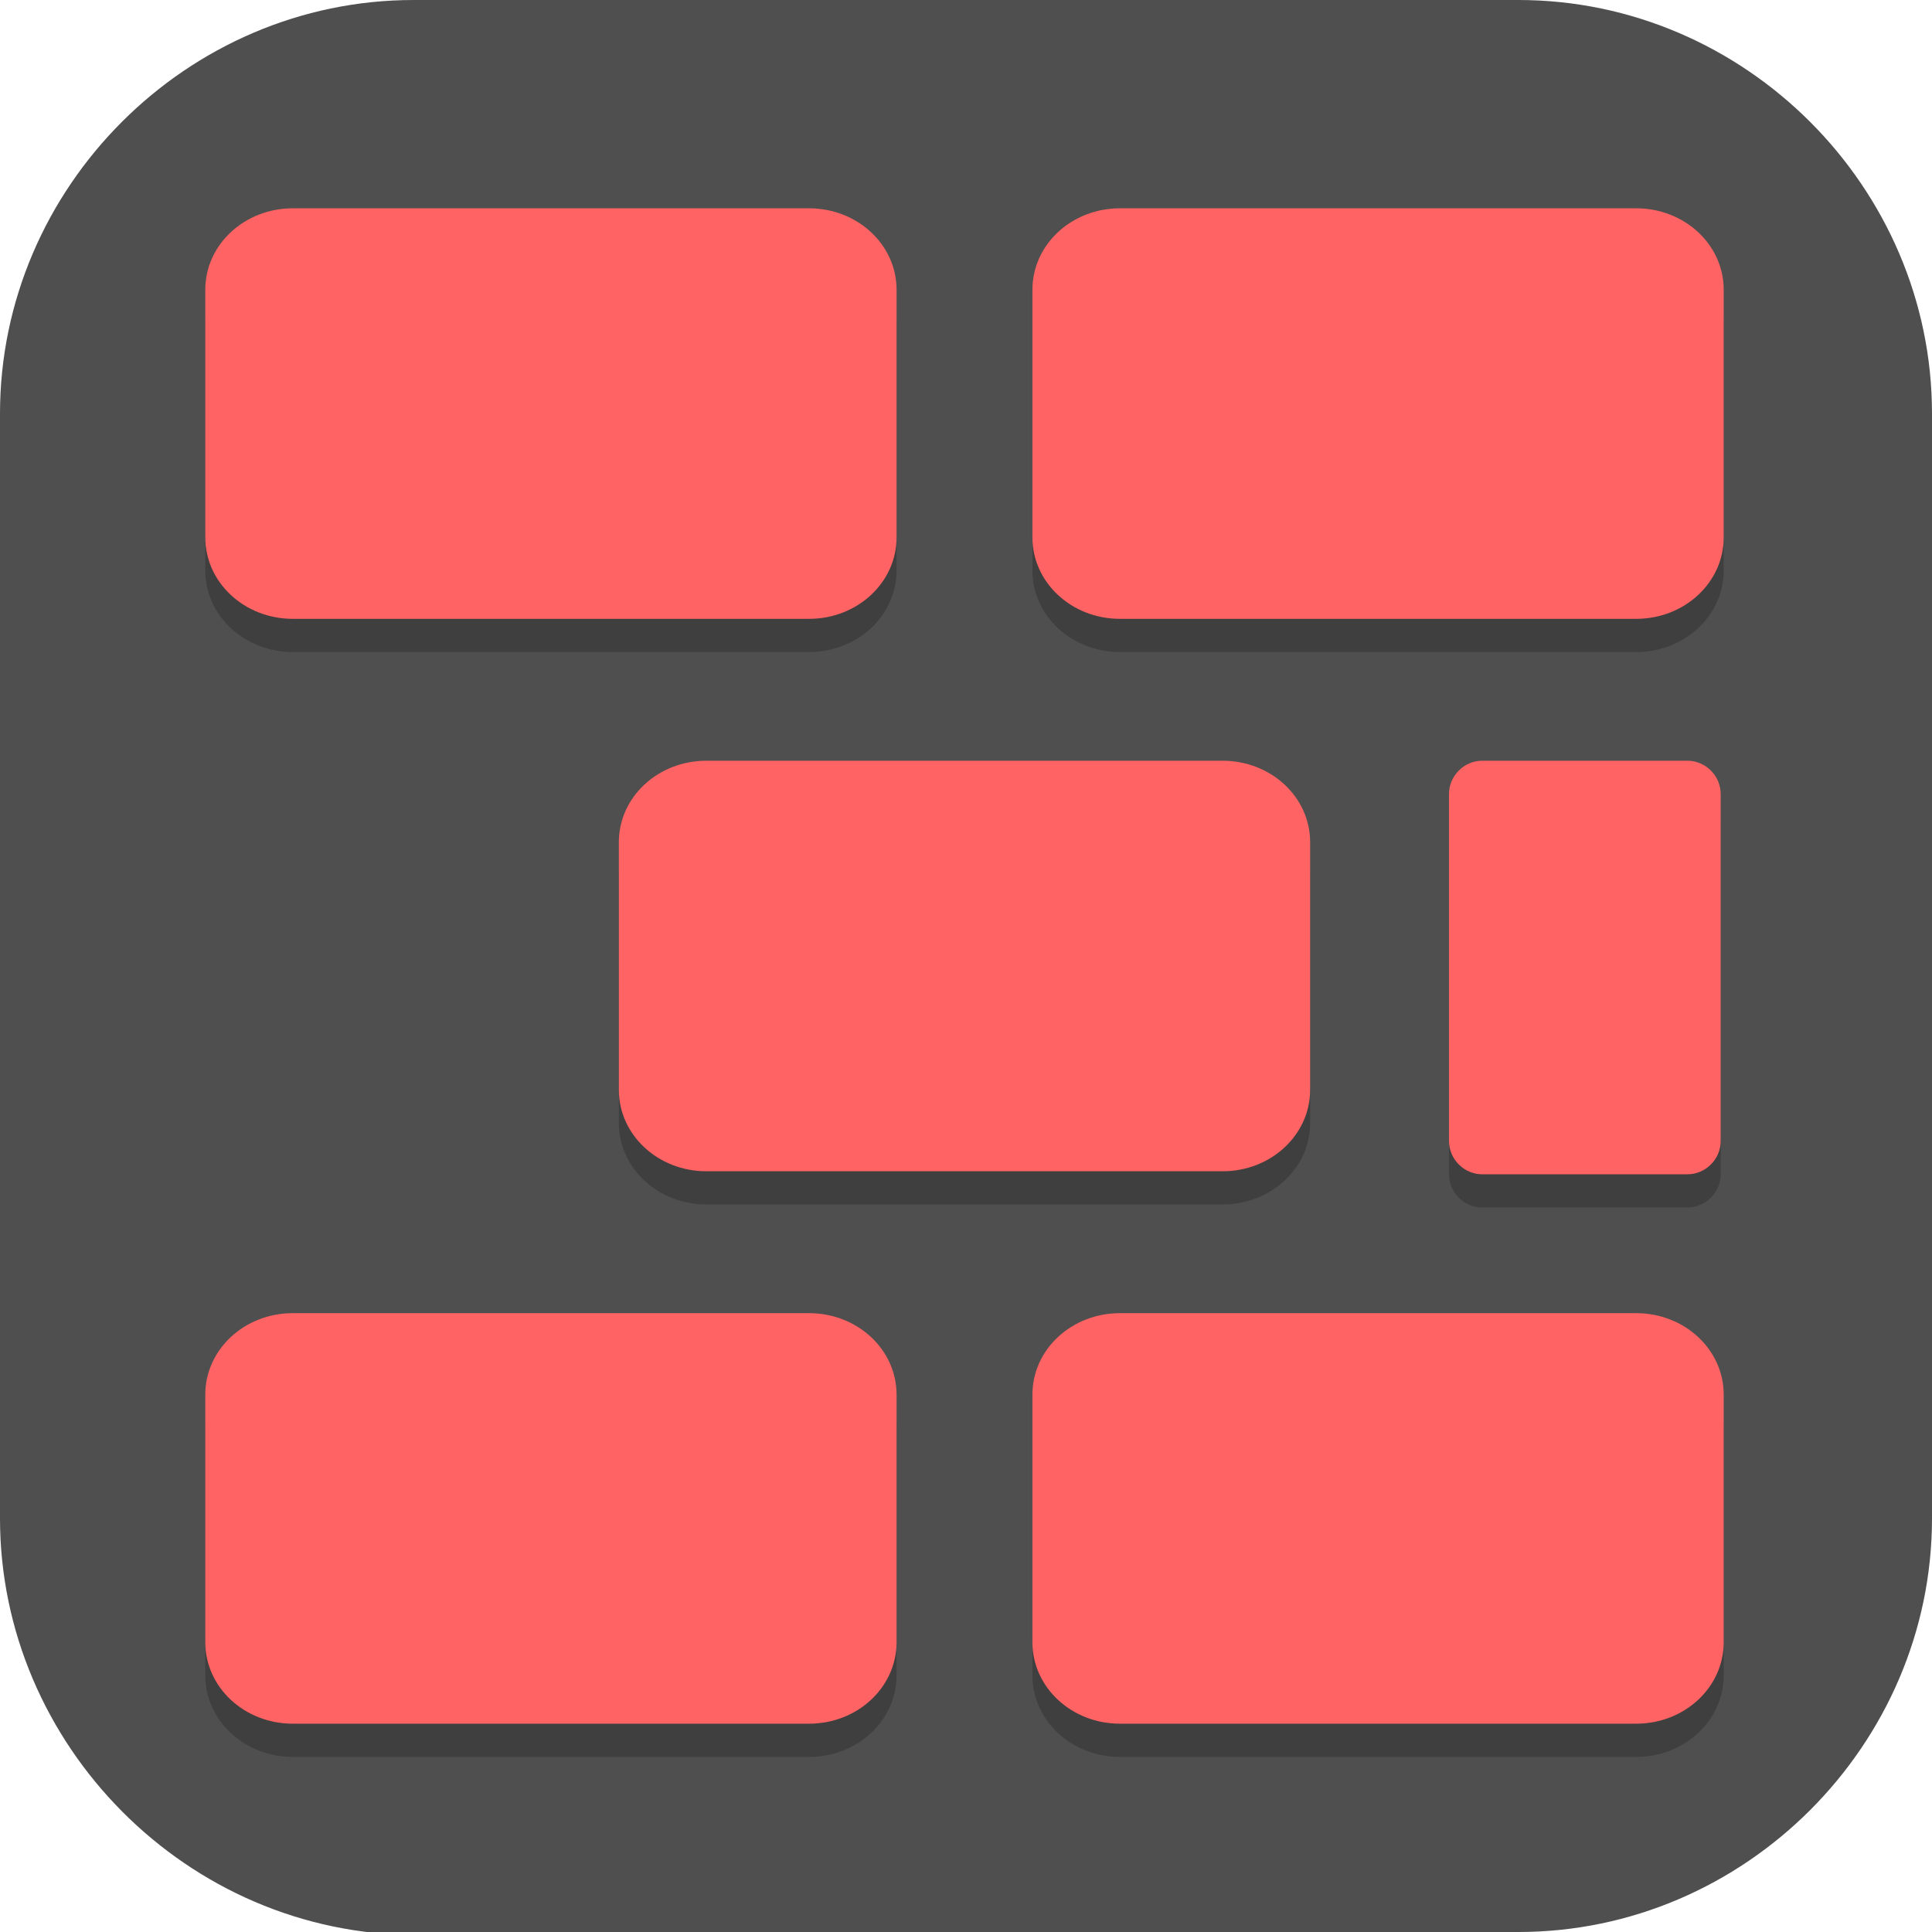 <?xml version="1.0" encoding="UTF-8"?>
<svg id="_图层_1" xmlns="http://www.w3.org/2000/svg" version="1.1" viewBox="0 0 64 64" width="24" height="24">
  <!-- Generator: Adobe Illustrator 29.0.1, SVG Export Plug-In . SVG Version: 2.1.0 Build 192)  -->
  <defs>
    <style>
      .st0, .st1 {
        fill: #4f4f4f;
      }

      .st2, .st3, .st4, .st5 {
        isolation: isolate;
      }

      .st2, .st3, .st6, .st1 {
        display: none;
      }

      .st2, .st7, .st4, .st5 {
        opacity: .2;
      }

      .st3 {
        opacity: .1;
      }

      .st3, .st5 {
        fill: #fff;
      }

      .st8 {
        fill: #ff6363;
      }

      .st9 {
        fill: #16a1ff;
      }

      .st10 {
        fill: #ffc00f;
      }

      .st11 {
        fill: #00cd52;
      }

      .st12 {
        fill: #ff3f3f;
      }
    </style>
  </defs>
  <path class="st0" d="M47.5,64.1H13.8c-7.6,0-13.8-6.3-13.8-13.8V13.7C0,6.2,6.2,0,13.7,0h36.6c7.5,0,13.7,6.2,13.7,13.7v36.6c0,7.5-6.2,13.7-13.7,13.7h-2.9.1Z"/>
  <g class="st6">
    <path class="st4" d="M28,10.6c-6,0-10.9,4.8-11,10.7.2,0,.5,0,.8,0,6.1,0,11,4.9,11,11s0,.2,0,.3c5.7-.4,10.3-5.2,10.3-11s-4.9-11-11-11ZM49,19.6c-6.1,0-11,4.9-11,11s0,.3,0,.4c.1,0,.3,0,.4,0,5.9,0,10.8,4.7,11,10.6,5.9-.2,10.6-5.1,10.6-11s-4.9-11-11-11ZM16,28.6c-6.6,0-12,2.7-12,6s0,0,0,0c0,3.3,5.4,6,12,6s12-2.7,12-6c0-3.3-5.4-6-12-6h0ZM36,37.6c-6.6,0-12,2.7-12,6s0,0,0,0c0,3.3,5.4,6,12,6s12-2.7,12-6c0-3.3-5.4-6-12-6h0Z"/>
    <path class="st11" d="M28,33.6c0,3.3-5.4,6-12,6s-12-2.7-12-6c0,0,0,0,0,0,0-3.3,5.4-6,12-6,6.6,0,12,2.7,12,6,0,0,0,0,0,0Z"/>
    <path class="st10" d="M48,42.6c0,3.3-5.4,6-12,6-6.6,0-12-2.7-12-6,0,0,0,0,0,0,0-3.3,5.4-6,12-6,6.6,0,12,2.7,12,6h0Z"/>
    <path class="st9" d="M28,9.6c-6,0-10.9,4.8-11,10.7.2,0,.5,0,.7,0,6.1,0,11,4.9,11,11s0,.2,0,.3c5.7-.4,10.3-5.2,10.3-11s-4.9-11-11-11h0Z"/>
    <path class="st12" d="M49,18.6c-6.1,0-11,4.9-11,11s0,.3,0,.4c.1,0,.3,0,.4,0,5.9,0,10.8,4.7,11,10.6,5.9-.2,10.6-5.1,10.6-11s-4.9-11-11-11Z"/>
    <path class="st5" d="M28,9.6c-6,0-10.9,4.8-11,10.7,0,0,0,0,0,0,.6-5.5,5.3-9.7,10.9-9.7s10.7,4.7,11,10.5c0-.2,0-.3,0-.5,0-6.1-4.9-11-11-11ZM49,18.6c-6.1,0-11,4.9-11,11s0,.3,0,.4c0,0,0,0,0,0,.3-5.8,5.1-10.4,11-10.4s10.7,4.7,11,10.5c0-.2,0-.3,0-.5,0-6.1-4.9-11-11-11ZM16,27.6c-6.6,0-12,2.7-12,6s0,0,0,0c0,.2,0,.3.1.5.5-3.1,5.7-5.5,11.9-5.5,6.1,0,11.3,2.3,11.9,5.4,0-.1,0-.2,0-.4,0-3.3-5.4-6-12-6h0ZM36,36.6c-6.6,0-12,2.7-12,6s0,0,0,0c0,.2,0,.3.1.5.5-3.1,5.7-5.5,11.9-5.5,6.1,0,11.3,2.3,11.9,5.4,0-.1,0-.2,0-.4,0-3.3-5.4-6-12-6h0Z"/>
  </g>
  <g>
    <path class="st2" d="M0,59.8v2.3C0,63.8,1.4,65.3,3.2,65.3h57.5c1.8,0,3.2-1.4,3.2-3.2v-2.3c0,1.8-1.4,3.2-3.2,3.2H3.2C1.4,63,0,61.5,0,59.8H0Z"/>
    <path class="st1" d="M3.2,0h57.5c1.8,0,3.2,1.4,3.2,3.2v57.7c0,1.8-1.4,3.2-3.2,3.2H3.2c-1.8,0-3.2-1.4-3.2-3.2V3.2C0,1.4,1.4,0,3.2,0Z"/>
    <path class="st3" d="M3.2,0C1.4,0,0,1.4,0,3.2v1.1C0,2.6,1.4,1.1,3.2,1.1h57.5c1.8,0,3.2,1.4,3.2,3.2v-1.1c0-1.8-1.4-3.2-3.2-3.2H3.2Z"/>
    <g class="st7">
      <path d="M9.7,8h17.1c1.6,0,2.9,1.2,2.9,2.7v8.2c0,1.5-1.3,2.7-2.9,2.7H9.7c-1.6,0-2.9-1.2-2.9-2.7v-8.2c0-1.5,1.3-2.7,2.9-2.7Z"/>
      <path d="M37.1,8h17.1c1.6,0,2.9,1.2,2.9,2.7v8.2c0,1.5-1.3,2.7-2.9,2.7h-17.1c-1.6,0-2.9-1.2-2.9-2.7v-8.2c0-1.5,1.3-2.7,2.9-2.7Z"/>
      <path d="M23.4,26.3h17.1c1.6,0,2.9,1.2,2.9,2.7v8.2c0,1.5-1.3,2.7-2.9,2.7h-17.1c-1.6,0-2.9-1.2-2.9-2.7v-8.2c0-1.5,1.3-2.7,2.9-2.7Z"/>
      <path d="M49.1,26.3h6.8c.6,0,1.1.5,1.1,1.1v11.5c0,.6-.5,1.1-1.1,1.1h-6.8c-.6,0-1.1-.5-1.1-1.1v-11.5c0-.6.5-1.1,1.1-1.1Z"/>
      <path d="M9.7,44.6h17.1c1.6,0,2.9,1.2,2.9,2.7v8.2c0,1.5-1.3,2.7-2.9,2.7H9.7c-1.6,0-2.9-1.2-2.9-2.7v-8.2c0-1.5,1.3-2.7,2.9-2.7Z"/>
      <path d="M37.1,44.6h17.1c1.6,0,2.9,1.2,2.9,2.7v8.2c0,1.5-1.3,2.7-2.9,2.7h-17.1c-1.6,0-2.9-1.2-2.9-2.7v-8.2c0-1.5,1.3-2.7,2.9-2.7Z"/>
    </g>
    <g>
      <path class="st8" d="M9.7,6.9h17.1c1.6,0,2.9,1.2,2.9,2.7v8.2c0,1.5-1.3,2.7-2.9,2.7H9.7c-1.6,0-2.9-1.2-2.9-2.7v-8.2c0-1.5,1.3-2.7,2.9-2.7Z"/>
      <path class="st8" d="M37.1,6.9h17.1c1.6,0,2.9,1.2,2.9,2.7v8.2c0,1.5-1.3,2.7-2.9,2.7h-17.1c-1.6,0-2.9-1.2-2.9-2.7v-8.2c0-1.5,1.3-2.7,2.9-2.7Z"/>
      <path class="st8" d="M23.4,25.2h17.1c1.6,0,2.9,1.2,2.9,2.7v8.2c0,1.5-1.3,2.7-2.9,2.7h-17.1c-1.6,0-2.9-1.2-2.9-2.7v-8.2c0-1.5,1.3-2.7,2.9-2.7Z"/>
      <path class="st8" d="M49.1,25.2h6.8c.6,0,1.1.5,1.1,1.1v11.5c0,.6-.5,1.1-1.1,1.1h-6.8c-.6,0-1.1-.5-1.1-1.1v-11.5c0-.6.5-1.1,1.1-1.1Z"/>
      <path class="st8" d="M9.7,43.5h17.1c1.6,0,2.9,1.2,2.9,2.7v8.2c0,1.5-1.3,2.7-2.9,2.7H9.7c-1.6,0-2.9-1.2-2.9-2.7v-8.2c0-1.5,1.3-2.7,2.9-2.7Z"/>
      <path class="st8" d="M37.1,43.5h17.1c1.6,0,2.9,1.2,2.9,2.7v8.2c0,1.5-1.3,2.7-2.9,2.7h-17.1c-1.6,0-2.9-1.2-2.9-2.7v-8.2c0-1.5,1.3-2.7,2.9-2.7Z"/>
    </g>
  </g>
</svg>